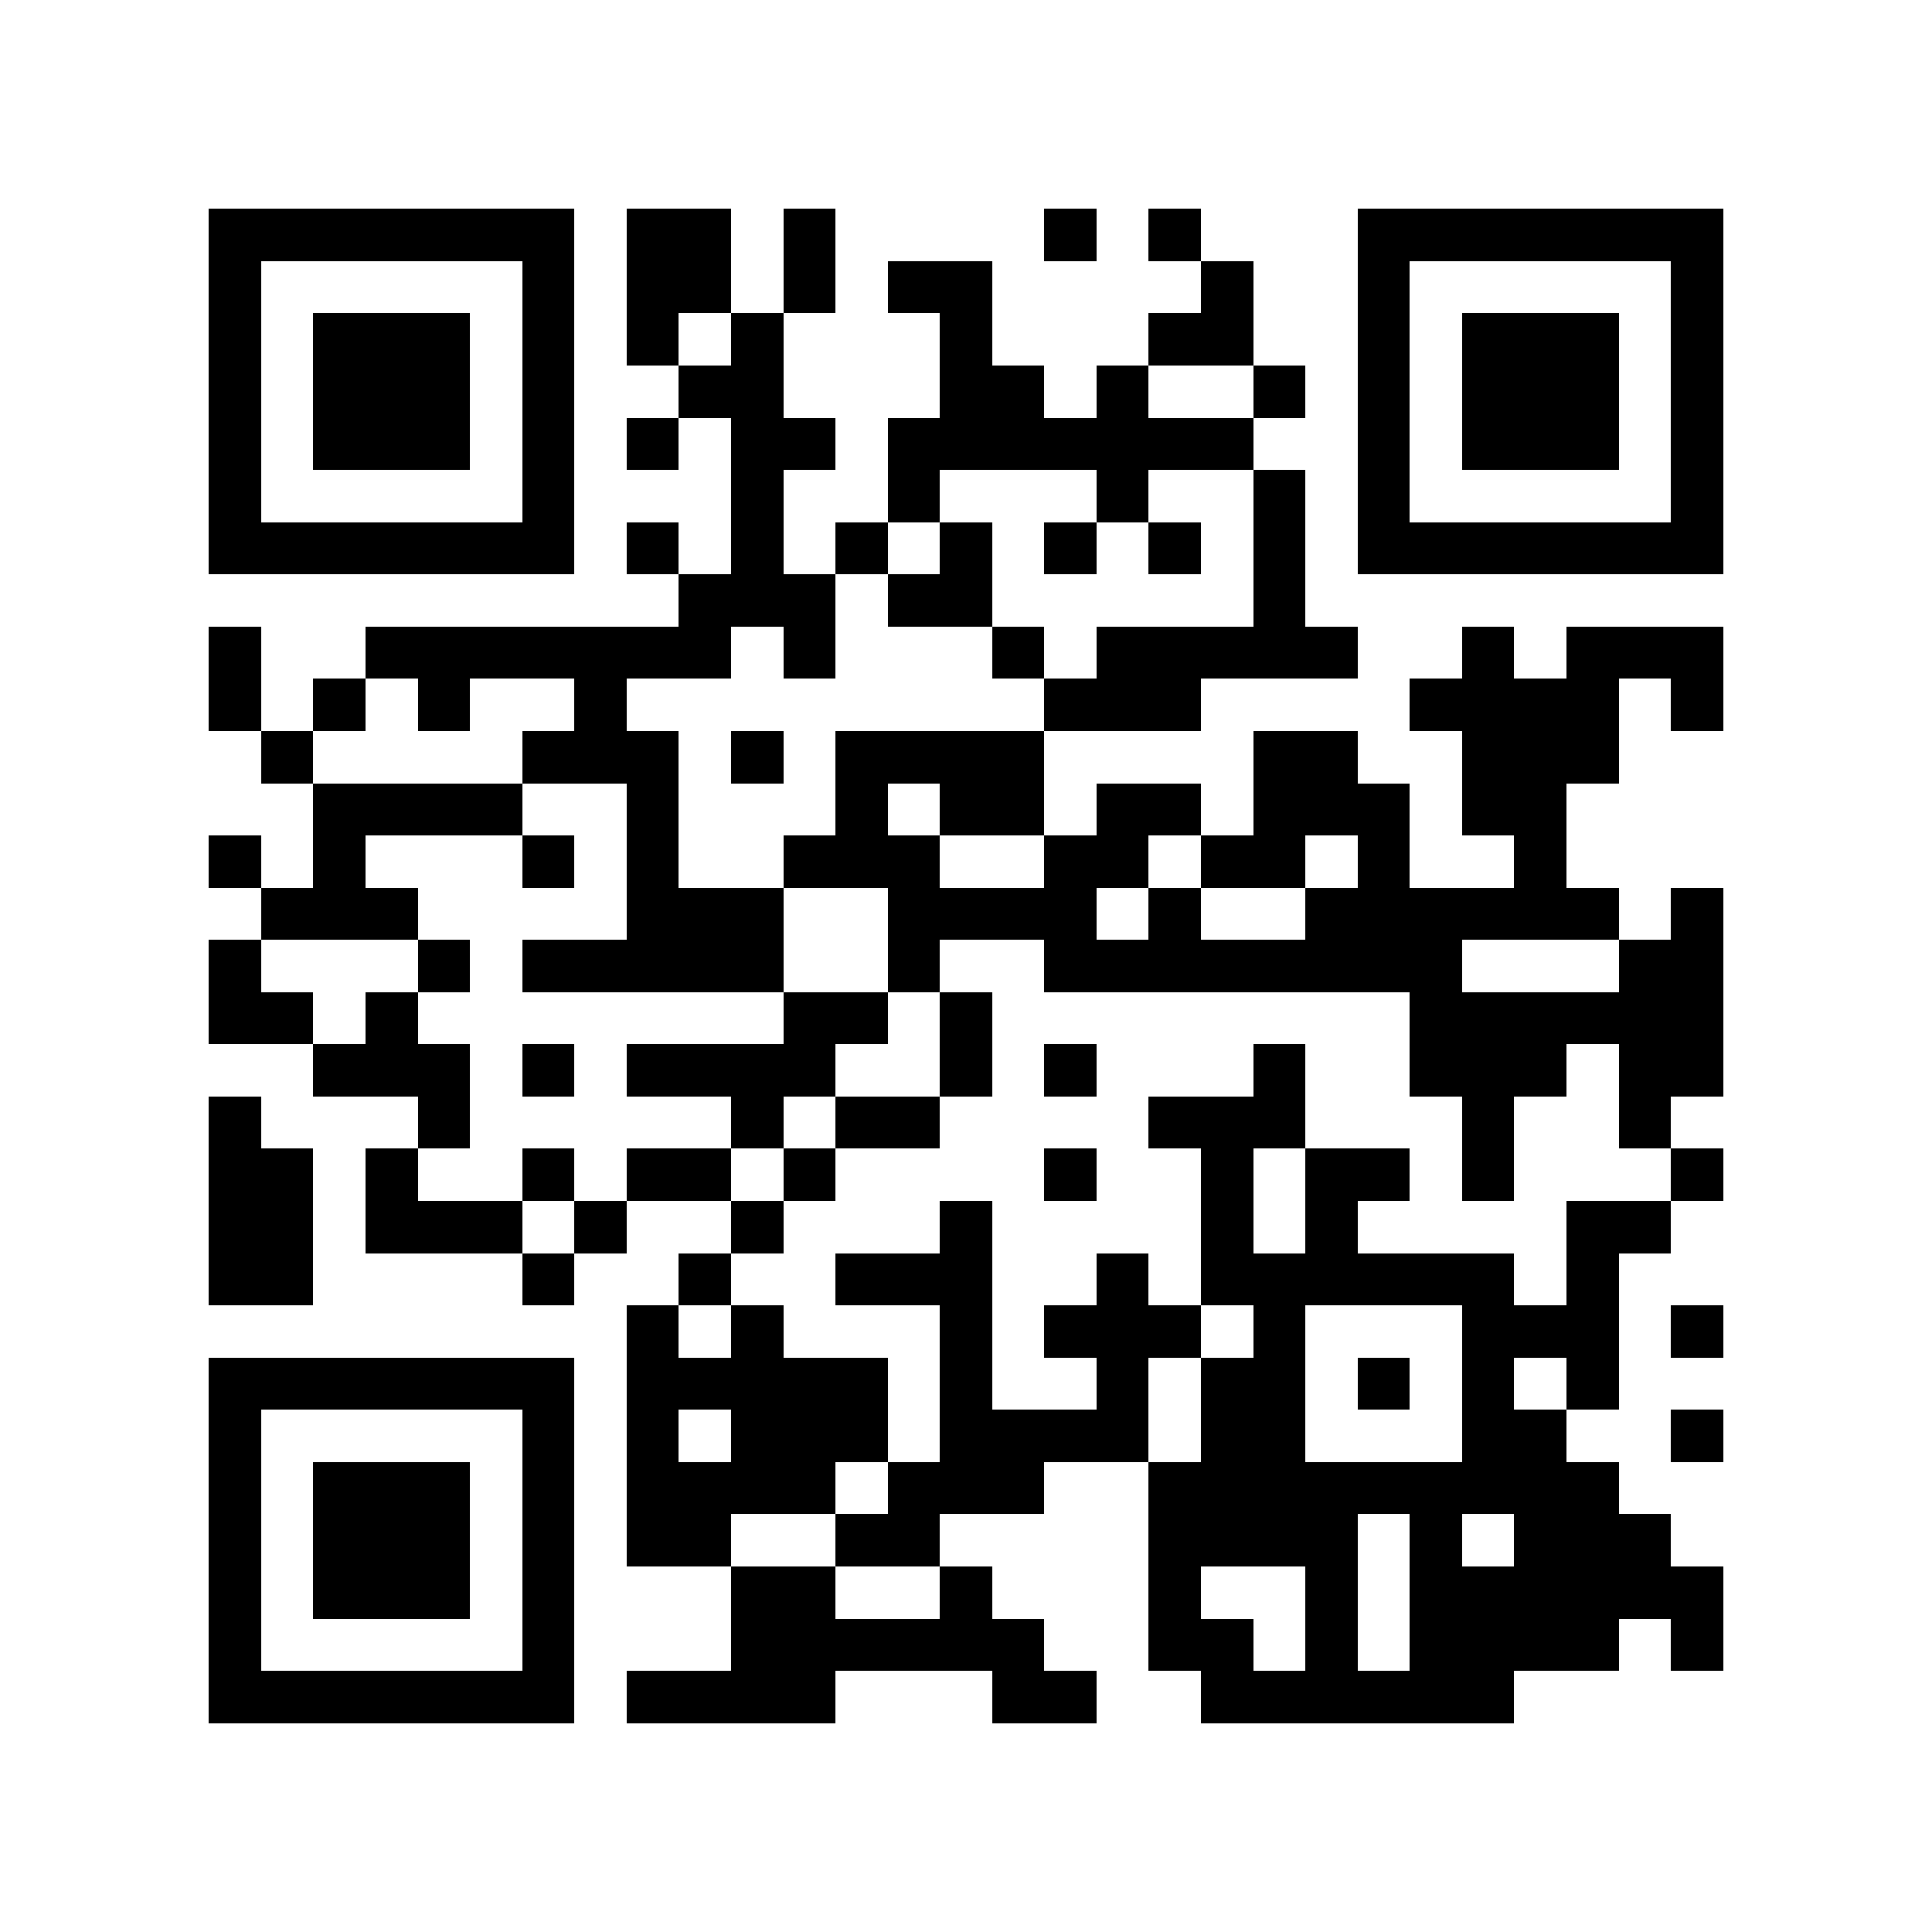 <?xml version="1.0" encoding="utf-8"?><!DOCTYPE svg PUBLIC "-//W3C//DTD SVG 1.1//EN" "http://www.w3.org/Graphics/SVG/1.1/DTD/svg11.dtd"><svg xmlns="http://www.w3.org/2000/svg" viewBox="0 0 37 37" shape-rendering="crispEdges"><path fill="#ffffff" d="M0 0h37v37H0z"/><path stroke="#000000" d="M4 4.5h7m1 0h2m1 0h1m4 0h1m1 0h1m3 0h7M4 5.5h1m5 0h1m1 0h2m1 0h1m1 0h2m4 0h1m2 0h1m5 0h1M4 6.5h1m1 0h3m1 0h1m1 0h1m1 0h1m3 0h1m3 0h2m2 0h1m1 0h3m1 0h1M4 7.5h1m1 0h3m1 0h1m2 0h2m3 0h2m1 0h1m2 0h1m1 0h1m1 0h3m1 0h1M4 8.5h1m1 0h3m1 0h1m1 0h1m1 0h2m1 0h7m2 0h1m1 0h3m1 0h1M4 9.5h1m5 0h1m3 0h1m2 0h1m3 0h1m2 0h1m1 0h1m5 0h1M4 10.5h7m1 0h1m1 0h1m1 0h1m1 0h1m1 0h1m1 0h1m1 0h1m1 0h7M13 11.5h3m1 0h2m5 0h1M4 12.5h1m2 0h7m1 0h1m3 0h1m1 0h5m2 0h1m1 0h3M4 13.5h1m1 0h1m1 0h1m2 0h1m8 0h3m4 0h4m1 0h1M5 14.5h1m4 0h3m1 0h1m1 0h4m4 0h2m2 0h3M6 15.5h4m2 0h1m3 0h1m1 0h2m1 0h2m1 0h3m1 0h2M4 16.5h1m1 0h1m3 0h1m1 0h1m2 0h3m2 0h2m1 0h2m1 0h1m2 0h1M5 17.5h3m4 0h3m2 0h4m1 0h1m2 0h6m1 0h1M4 18.5h1m3 0h1m1 0h5m2 0h1m2 0h8m3 0h2M4 19.5h2m1 0h1m7 0h2m1 0h1m8 0h6M6 20.5h3m1 0h1m1 0h4m2 0h1m1 0h1m3 0h1m2 0h3m1 0h2M4 21.5h1m3 0h1m5 0h1m1 0h2m4 0h3m3 0h1m2 0h1M4 22.5h2m1 0h1m2 0h1m1 0h2m1 0h1m4 0h1m2 0h1m1 0h2m1 0h1m3 0h1M4 23.5h2m1 0h3m1 0h1m2 0h1m3 0h1m4 0h1m1 0h1m4 0h2M4 24.5h2m4 0h1m2 0h1m2 0h3m2 0h1m1 0h6m1 0h1M12 25.5h1m1 0h1m3 0h1m1 0h3m1 0h1m3 0h3m1 0h1M4 26.5h7m1 0h5m1 0h1m2 0h1m1 0h2m1 0h1m1 0h1m1 0h1M4 27.5h1m5 0h1m1 0h1m1 0h3m1 0h4m1 0h2m3 0h2m2 0h1M4 28.5h1m1 0h3m1 0h1m1 0h4m1 0h3m2 0h9M4 29.5h1m1 0h3m1 0h1m1 0h2m2 0h2m4 0h4m1 0h1m1 0h3M4 30.5h1m1 0h3m1 0h1m3 0h2m2 0h1m3 0h1m2 0h1m1 0h6M4 31.5h1m5 0h1m3 0h6m2 0h2m1 0h1m1 0h4m1 0h1M4 32.5h7m1 0h4m3 0h2m2 0h6"/></svg>

